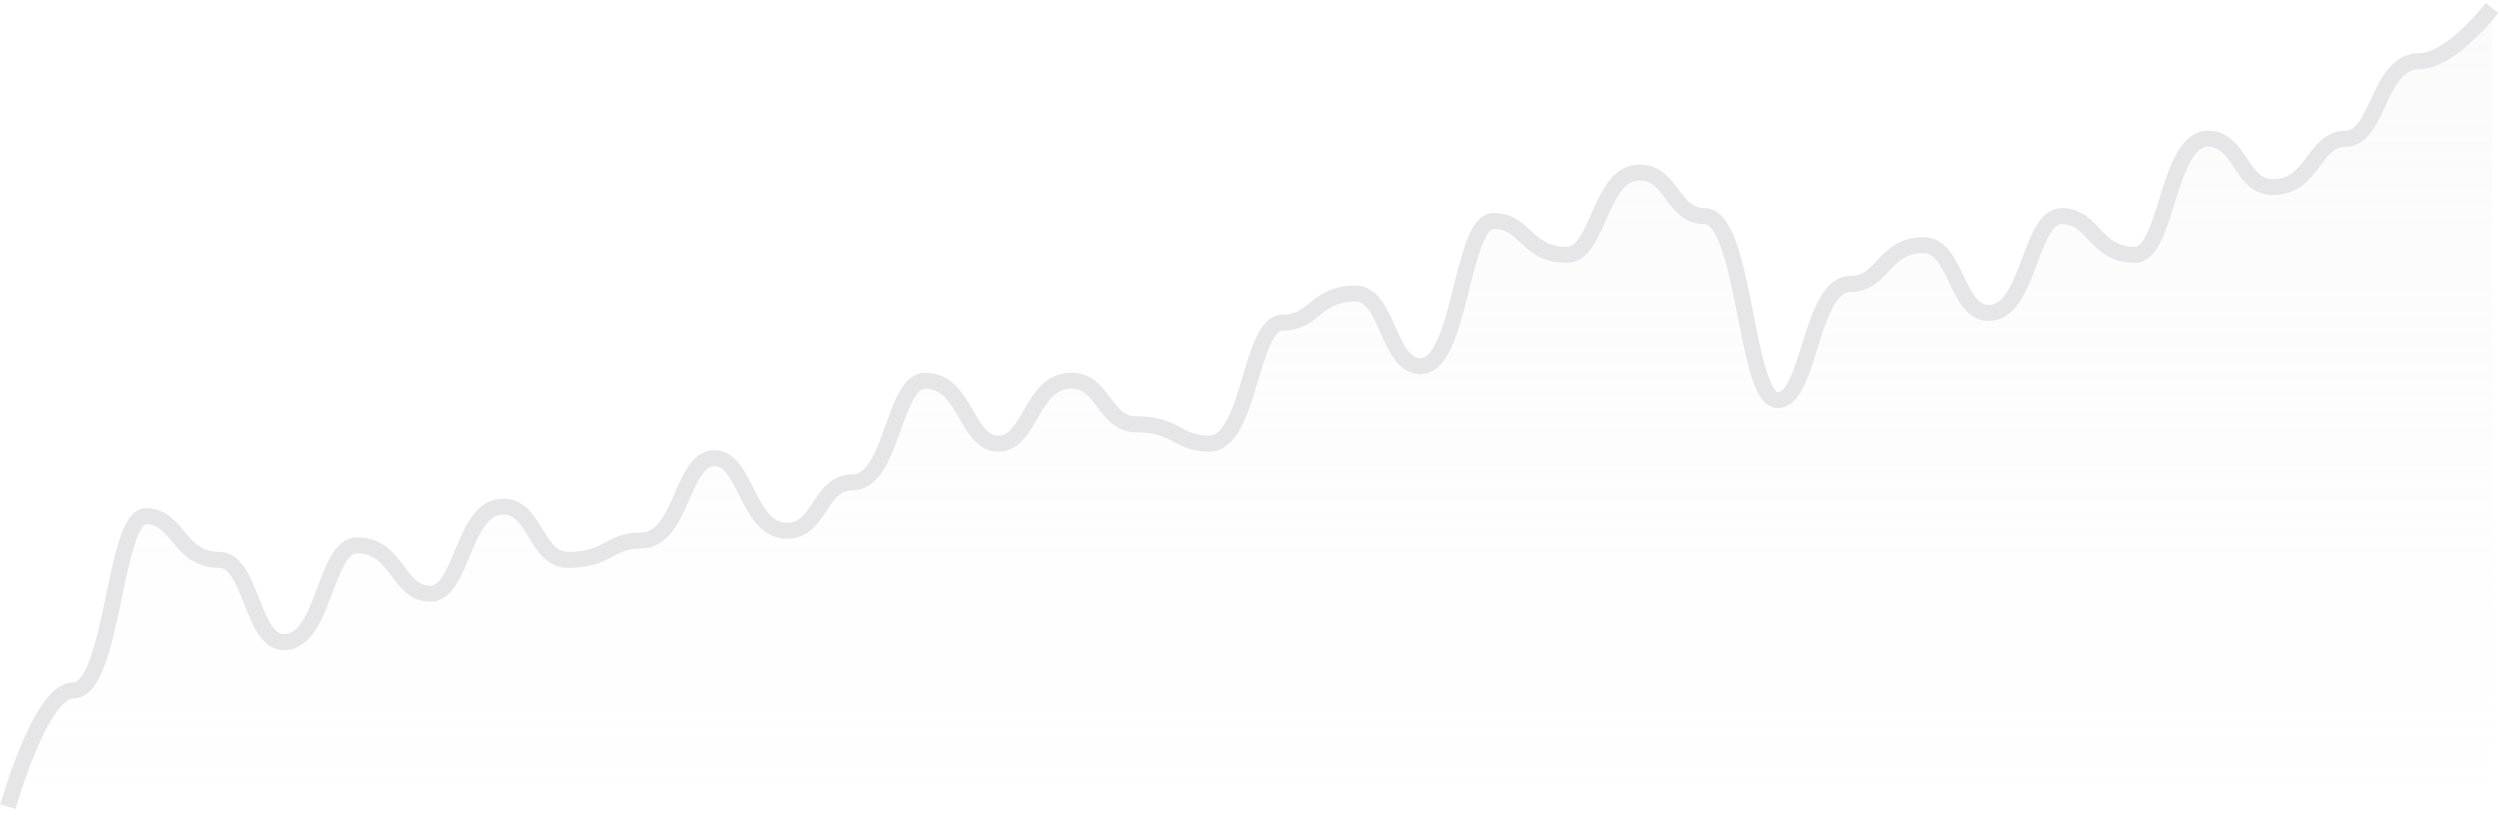 <svg width="313" height="102" viewBox="0 0 313 102" fill="none" xmlns="http://www.w3.org/2000/svg">
<path
		d="M9.131 86.455C5.065 86.455 1 101 1 101H312V1C312 1 306.918 7.667 302.853 7.667C297.771 7.667 297.771 17.364 293.706 17.364C289.641 17.364 289.641 23.424 284.559 23.424C280.493 23.424 280.493 17.364 276.428 17.364C271.346 17.364 271.346 31.909 267.281 31.909C262.199 31.909 262.199 27.061 258.134 27.061C254.069 27.061 254.069 39.182 248.987 39.182C244.922 39.182 244.922 30.697 240.856 30.697C235.775 30.697 235.775 35.545 231.709 35.545C226.627 35.545 226.627 50.091 222.562 50.091C218.497 50.091 218.497 27.061 213.415 27.061C209.35 27.061 209.35 21.606 205.284 21.606C200.203 21.606 200.203 31.909 196.137 31.909C191.056 31.909 191.056 27.667 186.99 27.667C182.925 27.667 182.925 45.849 177.843 45.849C173.778 45.849 173.778 36.758 169.712 36.758C164.631 36.758 164.631 40.394 160.565 40.394C156.5 40.394 156.5 55.545 151.418 55.545C147.353 55.545 147.353 53.121 142.271 53.121C138.206 53.121 138.206 47.667 134.141 47.667C129.059 47.667 129.059 55.545 124.993 55.545C120.928 55.545 120.928 47.667 115.846 47.667C111.781 47.667 111.781 60.394 106.699 60.394C102.634 60.394 102.634 66.454 98.569 66.454C93.487 66.454 93.487 57.364 89.422 57.364C85.356 57.364 85.356 67.667 80.275 67.667C76.209 67.667 76.209 70.091 71.127 70.091C67.062 70.091 67.062 63.424 62.997 63.424C57.915 63.424 57.915 74.333 53.85 74.333C49.784 74.333 49.784 68.273 44.703 68.273C40.637 68.273 40.637 80.394 35.556 80.394C31.49 80.394 31.49 70.091 27.425 70.091C22.343 70.091 22.343 64.636 18.278 64.636C14.212 64.636 14.212 86.455 9.131 86.455Z"
		fill="url(#paint0_linear)"
		fill-opacity="0.6"
	/>
<path
		d="M1 101C1 101 5.065 86.455 9.131 86.455C14.212 86.455 14.212 64.636 18.278 64.636C22.343 64.636 22.343 70.091 27.425 70.091C31.49 70.091 31.49 80.394 35.556 80.394C40.637 80.394 40.637 68.273 44.703 68.273C49.784 68.273 49.784 74.333 53.85 74.333C57.915 74.333 57.915 63.424 62.997 63.424C67.062 63.424 67.062 70.091 71.127 70.091C76.209 70.091 76.209 67.667 80.275 67.667C85.356 67.667 85.356 57.364 89.422 57.364C93.487 57.364 93.487 66.454 98.569 66.454C102.634 66.454 102.634 60.394 106.699 60.394C111.781 60.394 111.781 47.667 115.846 47.667C120.928 47.667 120.928 55.545 124.993 55.545C129.059 55.545 129.059 47.667 134.141 47.667C138.206 47.667 138.206 53.121 142.271 53.121C147.353 53.121 147.353 55.545 151.418 55.545C156.5 55.545 156.5 40.394 160.565 40.394C164.631 40.394 164.631 36.758 169.712 36.758C173.778 36.758 173.778 45.849 177.843 45.849C182.925 45.849 182.925 27.667 186.99 27.667C191.056 27.667 191.056 31.909 196.137 31.909C200.203 31.909 200.203 21.606 205.284 21.606C209.35 21.606 209.35 27.061 213.415 27.061C218.497 27.061 218.497 50.091 222.562 50.091C226.627 50.091 226.627 35.545 231.709 35.545C235.775 35.545 235.775 30.697 240.856 30.697C244.922 30.697 244.922 39.182 248.987 39.182C254.069 39.182 254.069 27.061 258.134 27.061C262.199 27.061 262.199 31.909 267.281 31.909C271.346 31.909 271.346 17.364 276.428 17.364C280.493 17.364 280.493 23.424 284.559 23.424C289.641 23.424 289.641 17.364 293.706 17.364C297.771 17.364 297.771 7.667 302.853 7.667C306.918 7.667 312 1 312 1"
		stroke="#E6E6E8"
		stroke-width="2"
	/>
<defs>
<linearGradient
			id="paint0_linear"
			x1="156.5"
			y1="1"
			x2="156.5"
			y2="101"
			gradientUnits="userSpaceOnUse"
		>
<stop stop-color="#E6E6E8" stop-opacity="0.3" />
<stop offset="1" stop-color="#E6E6E8" stop-opacity="0" />
</linearGradient>
</defs>
</svg>

